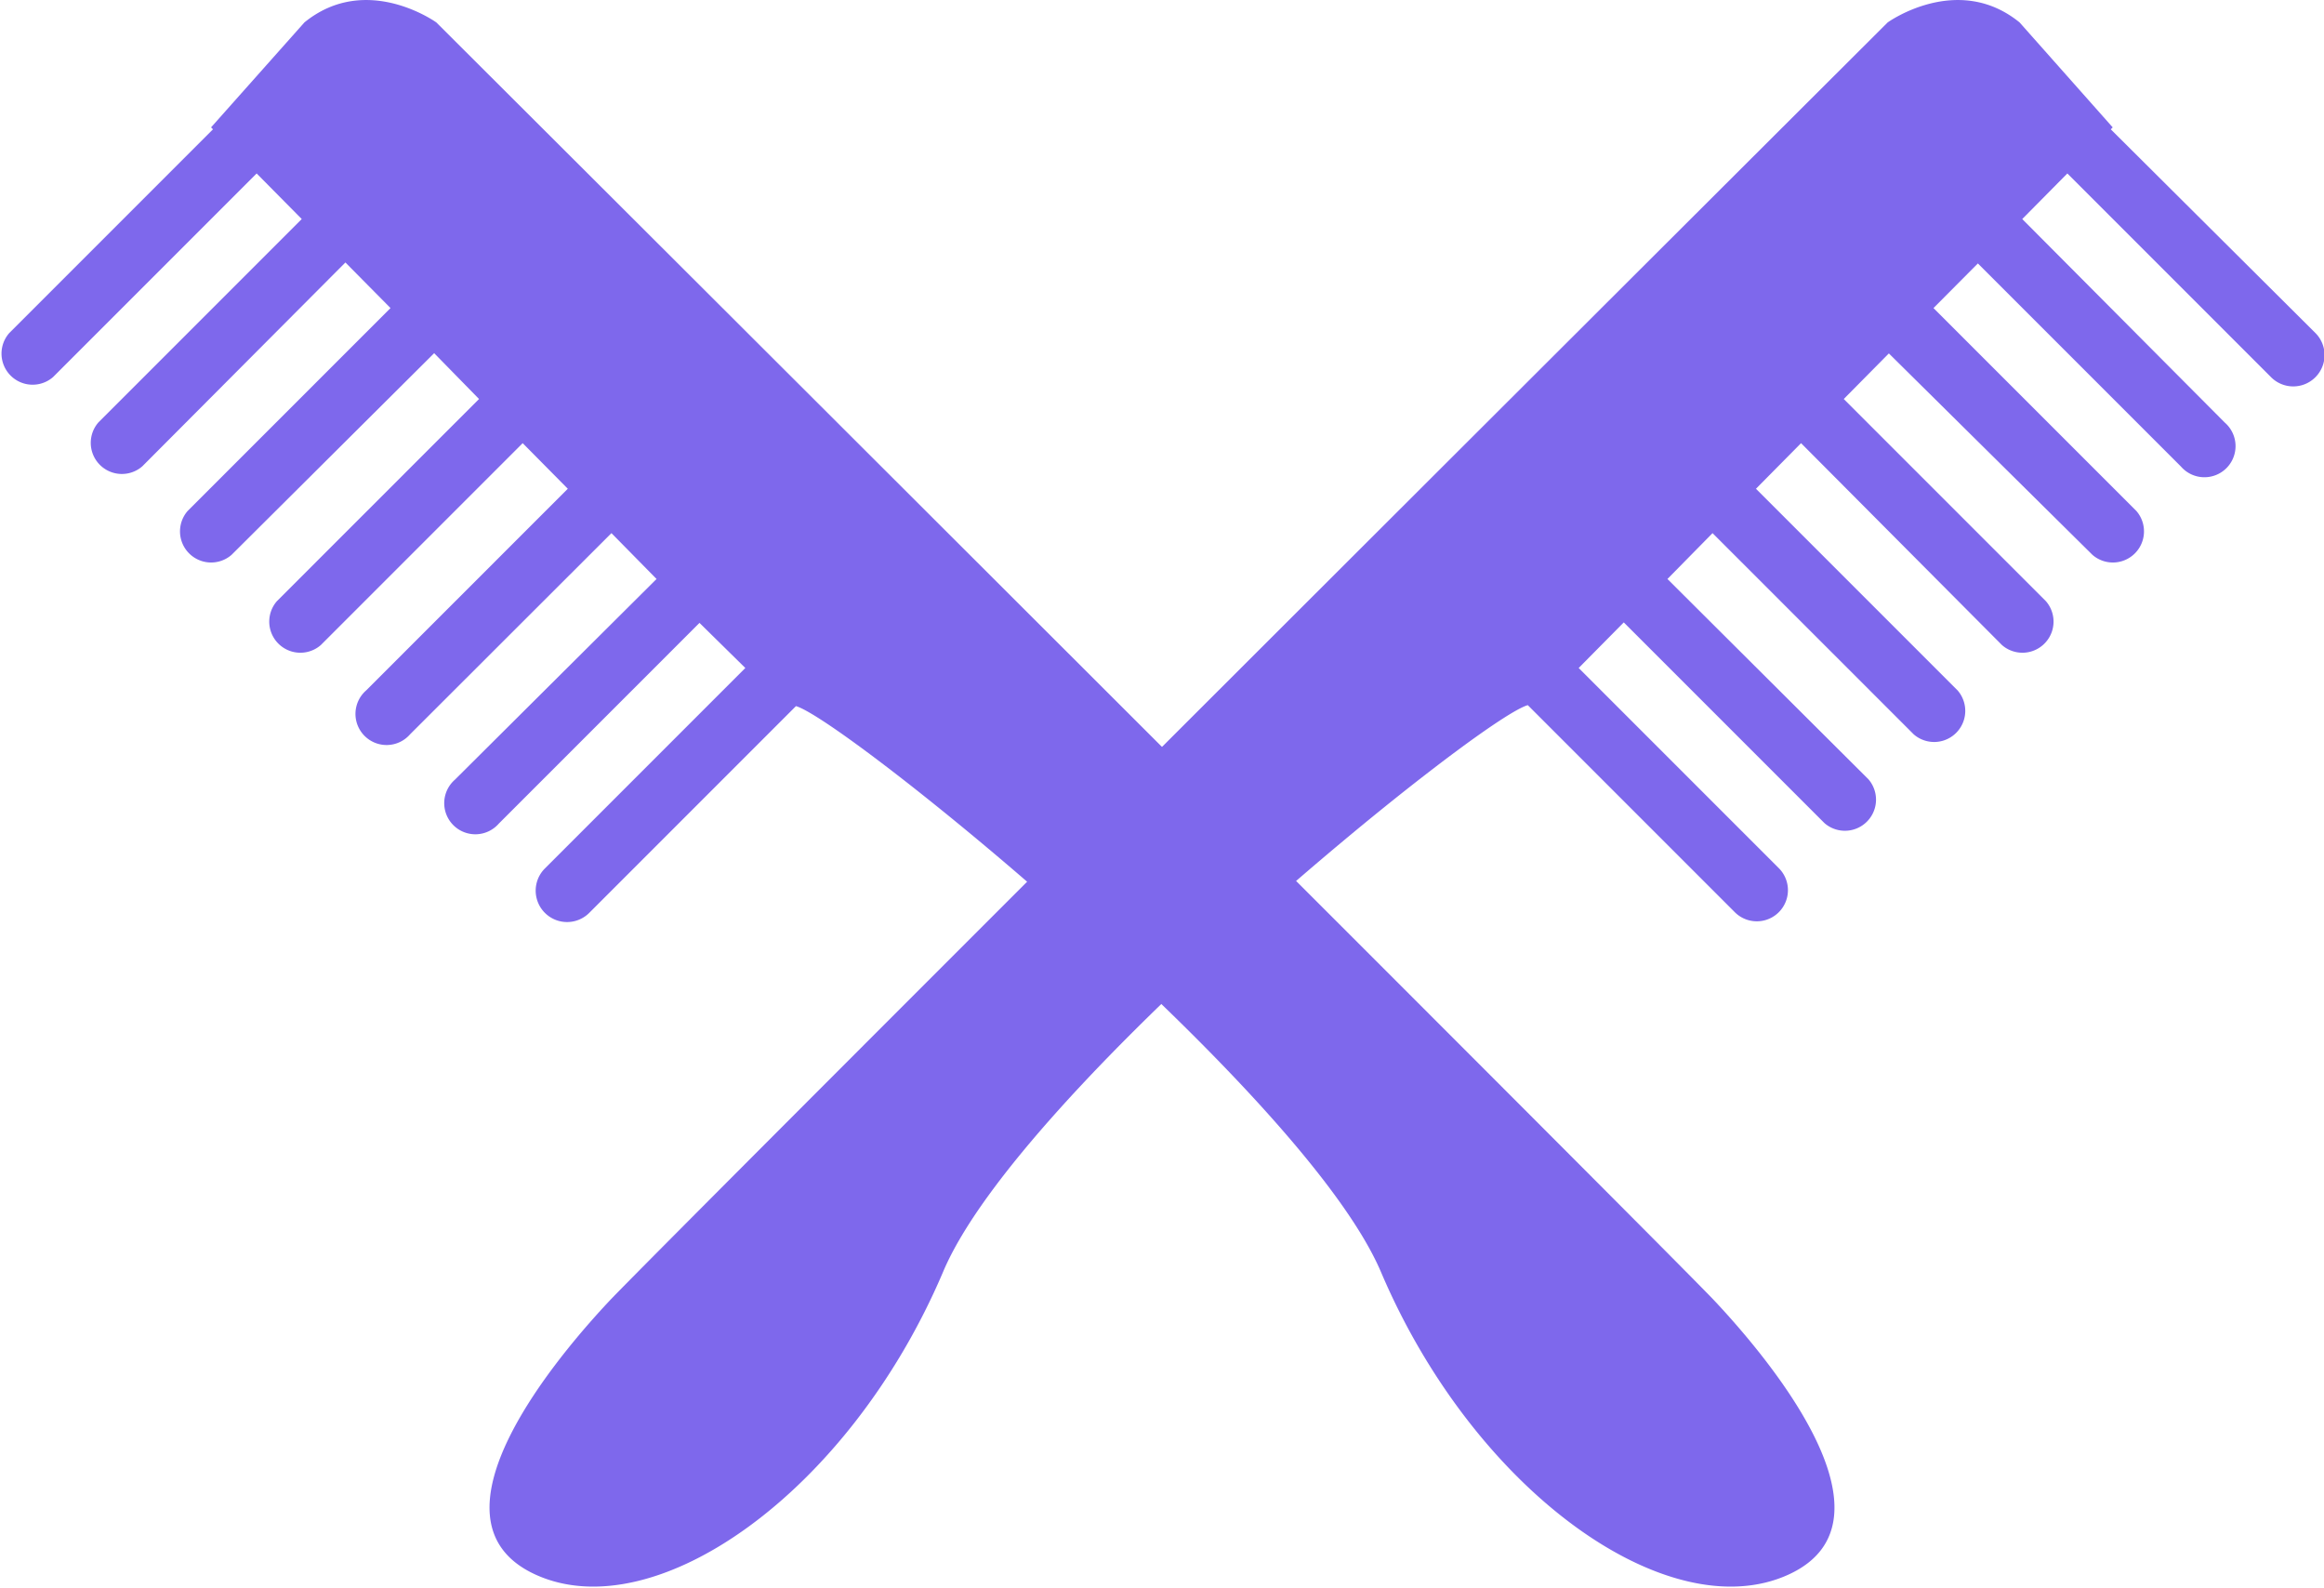 <svg xmlns="http://www.w3.org/2000/svg" viewBox="0 0 96.35 65.81"><defs><style>.cls-1{fill:#7e68ec;}</style></defs><title>comb3</title><g id="Layer_2" data-name="Layer 2"><g id="_1" data-name=" 1"><path class="cls-1" d="M96,13.81,87.51,5.36l.08-.08L83.73.93c-2.57-2.09-5.47,0-5.47,0s-51,50.87-53,53-8,9.08-3.06,11.34,13-3.38,16.9-12.55c3.17-7.52,22.15-22.89,24.24-23.49l8.57,8.57A1.29,1.29,0,0,0,73.76,36l-8.31-8.31,1.87-1.89,8.32,8.32a1.29,1.29,0,0,0,1.82-1.82L69.13,24,71,22.1l8.34,8.34a1.29,1.29,0,0,0,1.82-1.82l-8.36-8.36,1.87-1.89L83,26.74a1.29,1.29,0,0,0,1.82-1.82l-8.38-8.38,1.87-1.89L86.75,23a1.29,1.29,0,0,0,1.82-1.82l-8.41-8.41L82,10.92l8.42,8.42a1.29,1.29,0,1,0,1.82-1.82L83.84,9.08l1.87-1.89,8.44,8.44A1.29,1.29,0,1,0,96,13.81Z"/><path class="cls-1" d="M.38,13.81,8.83,5.36l-.08-.08L12.62.93c2.57-2.09,5.47,0,5.47,0s51,50.87,53,53,8,9.08,3.06,11.34-13-3.38-16.9-12.55C54.05,45.24,35.07,29.87,33,29.27l-8.57,8.57A1.29,1.29,0,0,1,22.59,36l8.31-8.31L29,25.82l-8.32,8.32a1.29,1.29,0,1,1-1.82-1.82L27.22,24,25.35,22.1,17,30.44a1.29,1.29,0,1,1-1.82-1.82l8.36-8.36-1.87-1.89L13.3,26.74a1.29,1.29,0,0,1-1.82-1.82l8.38-8.38L18,14.64,9.6,23a1.29,1.29,0,0,1-1.82-1.82l8.41-8.41-1.87-1.89L5.9,19.33a1.29,1.29,0,0,1-1.82-1.82l8.43-8.43L10.64,7.19,2.2,15.63A1.29,1.29,0,0,1,.38,13.81Z"/></g></g></svg>